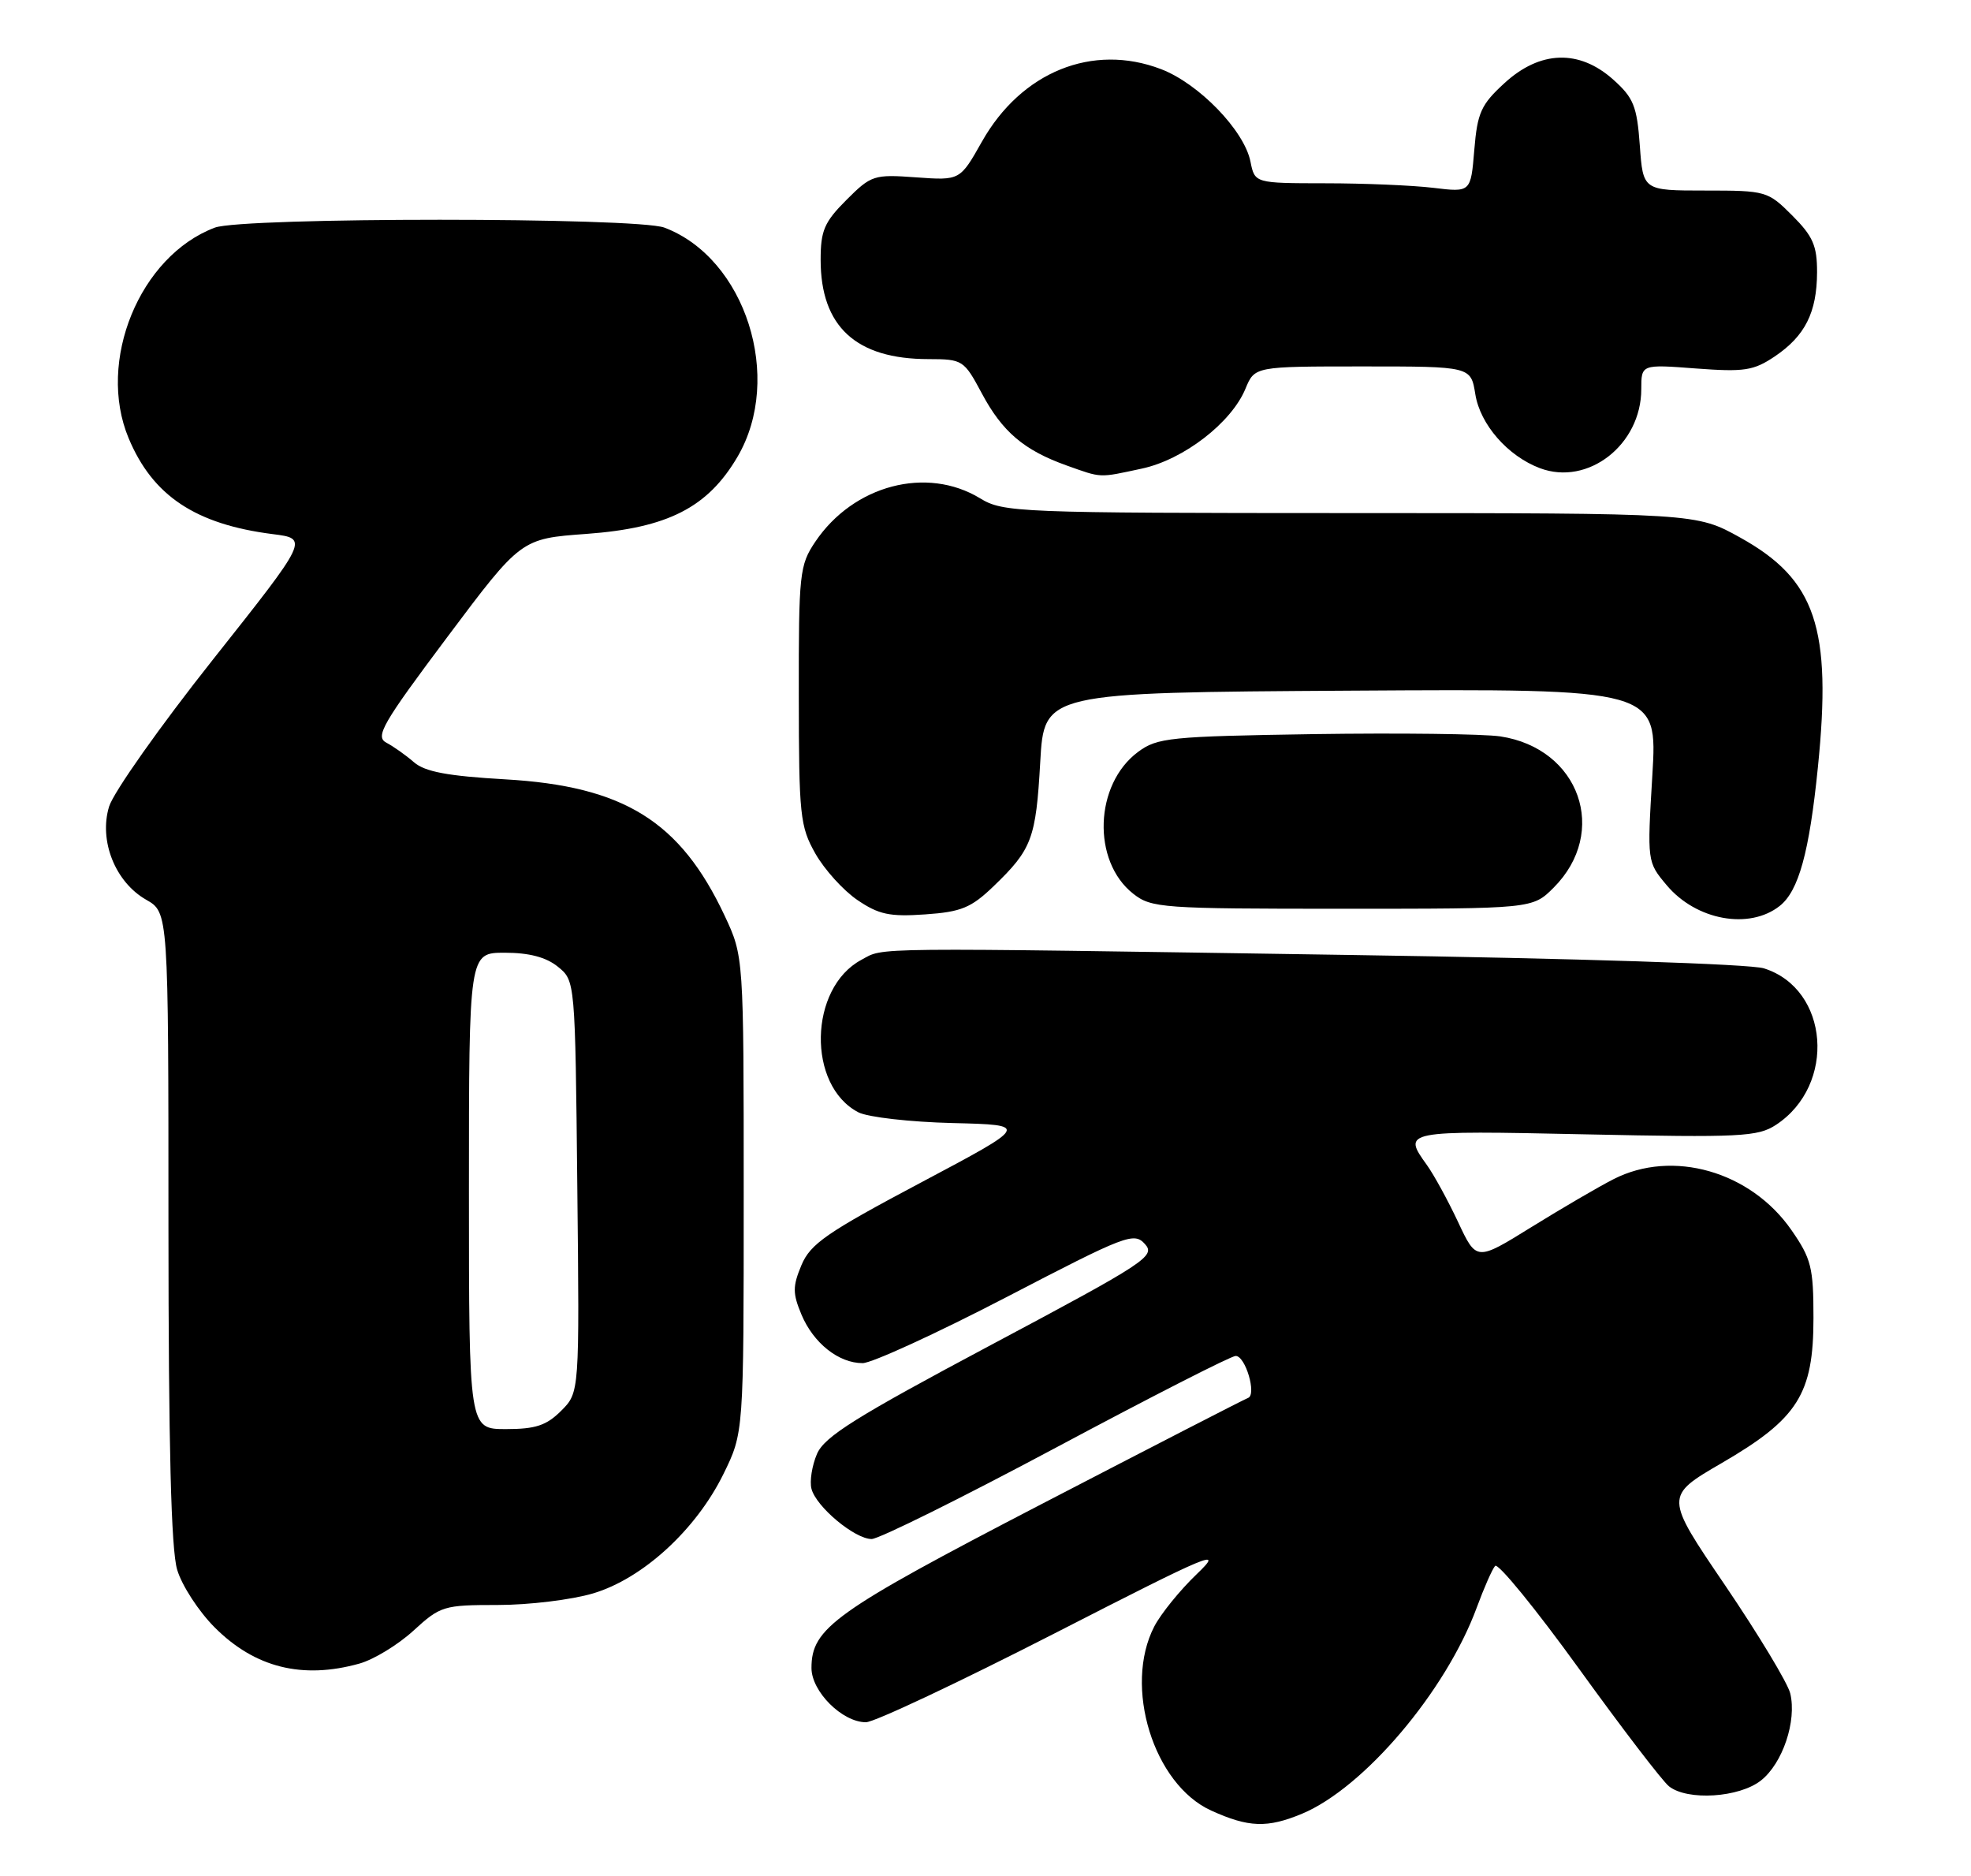 <?xml version="1.0" encoding="UTF-8" standalone="no"?>
<!DOCTYPE svg PUBLIC "-//W3C//DTD SVG 1.1//EN" "http://www.w3.org/Graphics/SVG/1.1/DTD/svg11.dtd" >
<svg xmlns="http://www.w3.org/2000/svg" xmlns:xlink="http://www.w3.org/1999/xlink" version="1.1" viewBox="0 0 269 256">
 <g >
 <path fill="currentColor"
d=" M 177.71 247.48 C 186.17 243.94 197.35 230.75 201.55 219.34 C 202.53 216.68 203.65 214.13 204.05 213.67 C 204.44 213.21 209.58 219.51 215.48 227.67 C 221.37 235.83 226.91 243.06 227.79 243.75 C 230.32 245.74 237.36 245.29 240.33 242.95 C 243.29 240.62 245.24 234.84 244.33 231.06 C 243.99 229.65 239.99 223.03 235.45 216.33 C 227.18 204.17 227.18 204.17 234.97 199.64 C 245.38 193.59 247.50 190.24 247.50 179.84 C 247.50 172.94 247.20 171.74 244.49 167.84 C 238.92 159.82 228.26 156.78 220.21 160.90 C 218.17 161.94 213.12 164.89 209.00 167.44 C 201.50 172.09 201.50 172.09 199.00 166.75 C 197.62 163.81 195.71 160.32 194.75 158.98 C 191.36 154.28 191.51 154.25 216.32 154.78 C 237.54 155.23 239.90 155.11 242.38 153.49 C 250.66 148.06 249.65 134.93 240.73 132.13 C 238.86 131.54 215.17 130.77 184.50 130.31 C 117.31 129.28 120.77 129.25 117.56 130.97 C 110.38 134.81 110.12 148.14 117.16 151.78 C 118.45 152.44 124.22 153.10 130.00 153.24 C 140.50 153.50 140.50 153.50 125.65 161.38 C 112.83 168.18 110.60 169.72 109.38 172.63 C 108.17 175.53 108.17 176.47 109.38 179.37 C 111.01 183.26 114.45 186.00 117.73 186.00 C 118.98 186.00 127.81 181.95 137.35 177.00 C 153.68 168.51 154.77 168.09 156.26 169.75 C 157.74 171.39 156.43 172.25 135.29 183.50 C 116.78 193.35 112.52 196.02 111.50 198.39 C 110.82 199.98 110.48 202.13 110.75 203.15 C 111.39 205.61 116.66 210.00 118.96 210.00 C 119.95 210.00 131.28 204.38 144.13 197.52 C 156.99 190.65 168.01 185.02 168.64 185.02 C 169.98 185.00 171.54 190.31 170.33 190.75 C 169.87 190.91 157.16 197.45 142.08 205.27 C 113.86 219.92 110.75 222.14 110.75 227.60 C 110.75 230.81 114.95 235.00 118.18 235.00 C 119.32 235.00 130.88 229.55 143.88 222.90 C 165.42 211.87 167.13 211.15 163.34 214.78 C 161.05 216.97 158.44 220.19 157.53 221.94 C 153.30 230.12 157.43 243.48 165.30 247.05 C 170.41 249.37 172.96 249.46 177.71 247.48 Z  M 49.04 227.00 C 50.99 226.46 54.31 224.44 56.42 222.51 C 60.11 219.13 60.54 219.00 67.94 219.00 C 72.18 219.00 78.02 218.29 80.94 217.42 C 87.71 215.41 95.00 208.74 98.74 201.12 C 101.50 195.50 101.50 195.50 101.50 163.00 C 101.50 130.50 101.50 130.50 98.90 124.95 C 92.84 112.05 85.15 107.27 68.93 106.34 C 61.10 105.89 58.00 105.31 56.50 104.01 C 55.40 103.05 53.70 101.85 52.73 101.34 C 51.17 100.51 52.18 98.76 61.03 86.95 C 71.11 73.50 71.11 73.50 80.05 72.85 C 91.13 72.04 96.60 69.25 100.66 62.32 C 106.96 51.57 101.75 35.24 90.68 31.06 C 86.89 29.63 33.12 29.63 29.32 31.06 C 19.06 34.93 13.17 49.29 17.55 59.78 C 20.83 67.65 26.68 71.54 37.22 72.88 C 42.14 73.50 42.14 73.50 29.06 90.00 C 21.86 99.08 15.49 108.10 14.89 110.05 C 13.47 114.70 15.72 120.36 19.95 122.77 C 22.99 124.50 22.99 124.50 22.99 167.38 C 23.00 197.34 23.35 211.45 24.18 214.19 C 24.82 216.35 27.13 219.89 29.30 222.06 C 34.78 227.55 41.26 229.17 49.04 227.00 Z  M 242.90 123.61 C 245.48 121.57 246.93 116.31 248.10 104.73 C 250.04 85.64 247.82 79.08 237.50 73.35 C 231.50 70.02 231.50 70.02 184.27 70.01 C 138.85 70.00 136.92 69.92 133.77 68.00 C 126.48 63.56 116.49 66.18 111.27 73.92 C 109.12 77.12 109.00 78.23 109.02 94.90 C 109.03 111.29 109.19 112.77 111.28 116.47 C 112.52 118.65 115.10 121.51 117.02 122.81 C 119.93 124.79 121.44 125.11 126.26 124.77 C 131.19 124.43 132.54 123.87 135.59 120.94 C 140.84 115.89 141.38 114.44 141.97 104.00 C 142.50 94.50 142.50 94.50 184.36 94.24 C 226.22 93.98 226.22 93.98 225.51 105.79 C 224.80 117.61 224.80 117.61 227.48 120.80 C 231.50 125.58 238.75 126.90 242.90 123.61 Z  M 212.03 121.13 C 219.62 113.54 215.59 102.11 204.75 100.48 C 202.41 100.14 190.97 100.00 179.32 100.17 C 159.66 100.48 157.94 100.65 155.32 102.60 C 149.36 107.02 149.00 117.50 154.66 121.95 C 157.14 123.90 158.56 124.00 183.21 124.00 C 209.15 124.00 209.15 124.00 212.03 121.13 Z  M 155.84 63.94 C 161.53 62.72 168.06 57.69 169.98 53.04 C 171.24 50.00 171.24 50.00 185.99 50.00 C 200.74 50.00 200.74 50.00 201.35 53.79 C 202.01 57.92 205.77 62.22 210.16 63.88 C 216.72 66.35 223.99 60.69 224.00 53.11 C 224.00 49.71 224.00 49.71 231.47 50.28 C 238.06 50.77 239.32 50.58 242.21 48.64 C 246.35 45.85 247.97 42.64 247.99 37.15 C 248.00 33.53 247.43 32.23 244.60 29.40 C 241.27 26.07 241.03 26.00 232.72 26.00 C 224.24 26.00 224.24 26.00 223.80 19.85 C 223.41 14.48 222.95 13.34 220.16 10.85 C 215.52 6.71 210.19 6.88 205.33 11.34 C 202.13 14.27 201.63 15.37 201.21 20.46 C 200.73 26.25 200.73 26.25 195.62 25.63 C 192.80 25.29 186.17 25.01 180.88 25.01 C 171.25 25.00 171.25 25.00 170.66 22.04 C 169.81 17.80 163.61 11.40 158.45 9.43 C 149.11 5.86 139.39 9.80 134.01 19.33 C 131.02 24.63 131.02 24.63 125.03 24.20 C 119.27 23.78 118.90 23.90 115.52 27.28 C 112.50 30.30 112.00 31.46 112.00 35.45 C 112.00 44.55 116.82 49.00 126.72 49.00 C 131.39 49.01 131.56 49.12 134.00 53.68 C 136.80 58.93 139.77 61.44 145.56 63.51 C 150.42 65.24 149.89 65.22 155.84 63.94 Z  M 64.00 162.50 C 64.00 130.00 64.00 130.00 68.89 130.00 C 72.21 130.00 74.54 130.61 76.14 131.91 C 78.50 133.82 78.50 133.82 78.79 161.91 C 79.09 190.00 79.09 190.00 76.59 192.50 C 74.58 194.51 73.09 195.00 69.05 195.00 C 64.00 195.00 64.00 195.00 64.00 162.50 Z "/>
</g>
</svg>